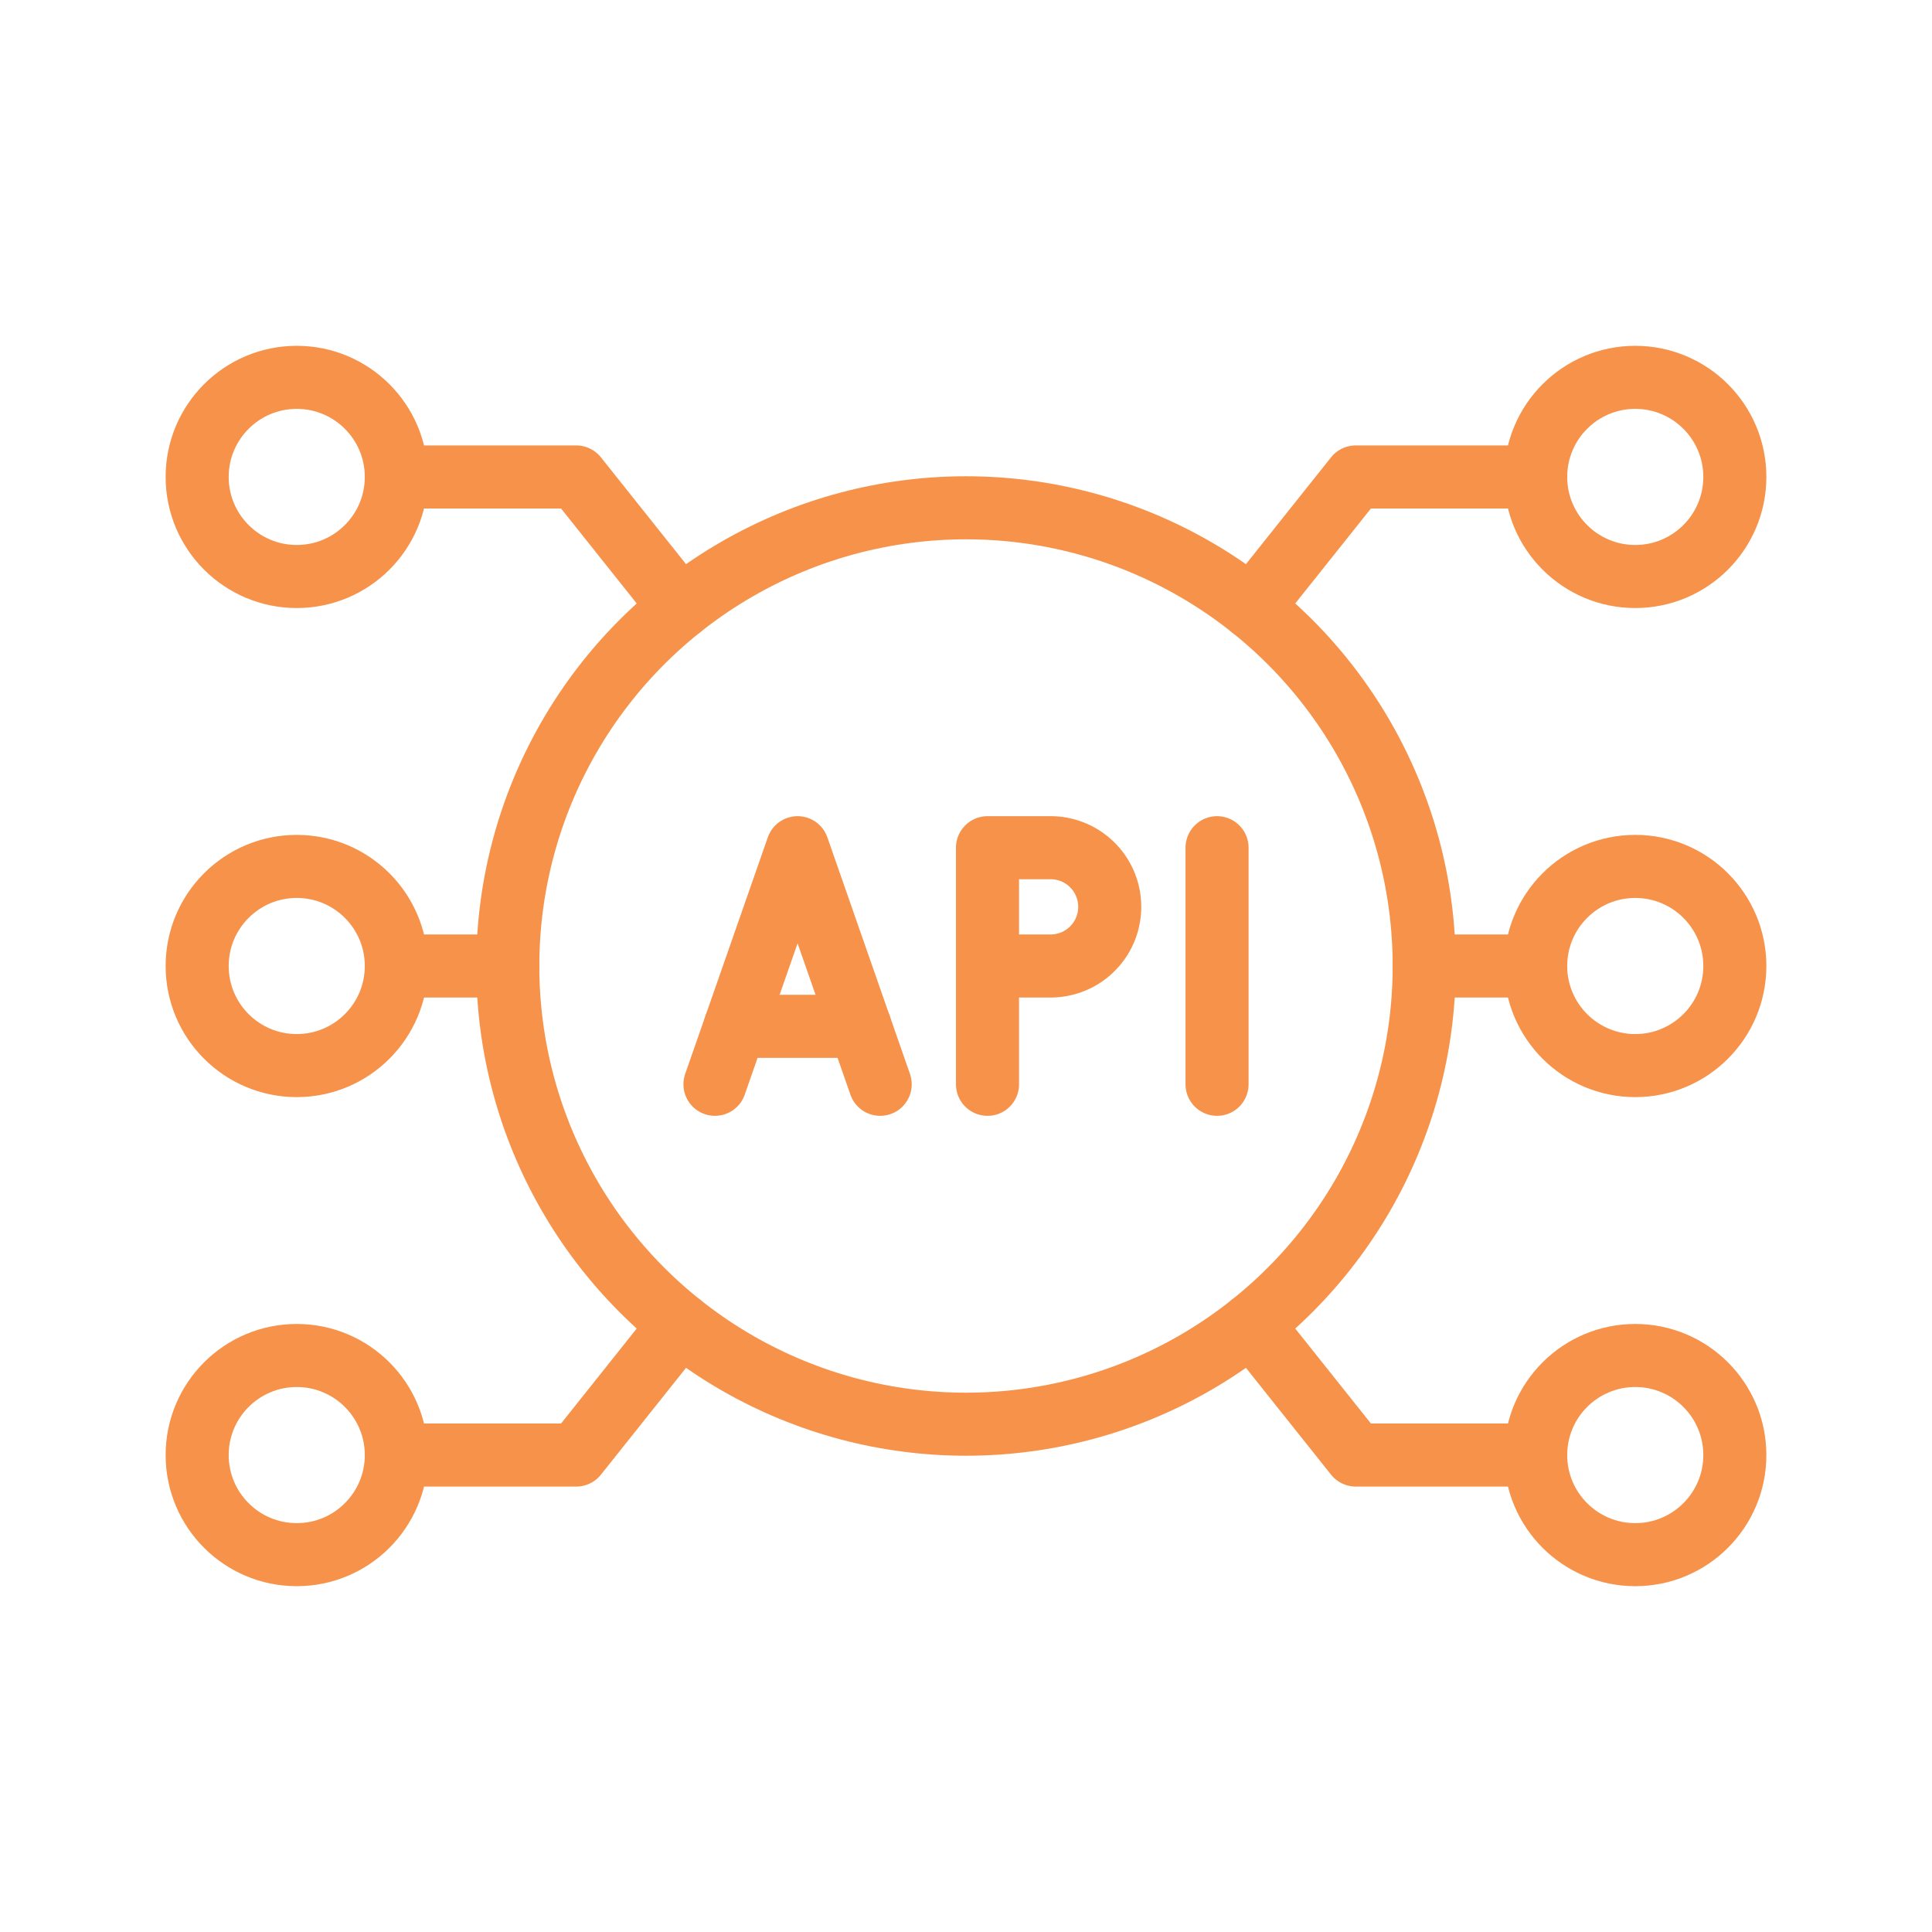<svg id="Layer_1" data-name="Layer 1" xmlns="http://www.w3.org/2000/svg" viewBox="0 0 512 512"><defs><style>.cls-1{fill:none;stroke:#f7924a;stroke-linecap:round;stroke-linejoin:round;stroke-width:16.71px;}</style></defs><title>APIs</title><line class="cls-1" x1="406.97" y1="256" x2="377.43" y2="256"/><polyline class="cls-1" points="331.68 161.04 359.28 126.4 406.97 126.4"/><circle class="cls-1" cx="433.36" cy="126.39" r="26.39"/><circle class="cls-1" cx="433.36" cy="256" r="26.39"/><circle class="cls-1" cx="433.36" cy="385.61" r="26.39"/><polyline class="cls-1" points="331.68 350.96 359.28 385.6 406.97 385.6"/><line class="cls-1" x1="134.57" y1="256" x2="105.03" y2="256"/><polyline class="cls-1" points="105.04 385.6 152.71 385.6 180.31 350.96"/><circle class="cls-1" cx="78.64" cy="385.61" r="26.39"/><circle class="cls-1" cx="78.64" cy="256" r="26.39"/><circle class="cls-1" cx="78.64" cy="126.39" r="26.39"/><polyline class="cls-1" points="105.04 126.4 152.71 126.4 180.31 161.04"/><circle class="cls-1" cx="256" cy="256" r="121.43"/><polyline class="cls-1" points="233.26 287.35 211.37 224.65 189.47 287.35"/><path class="cls-1" d="M261.7,287.35v-62.7h16.72a15.67,15.67,0,0,1,15.67,15.67h0A15.67,15.67,0,0,1,278.42,256H261.7"/><line class="cls-1" x1="322.53" y1="287.35" x2="322.53" y2="224.65"/><line class="cls-1" x1="194.84" y1="271.99" x2="227.9" y2="271.99"/></svg>